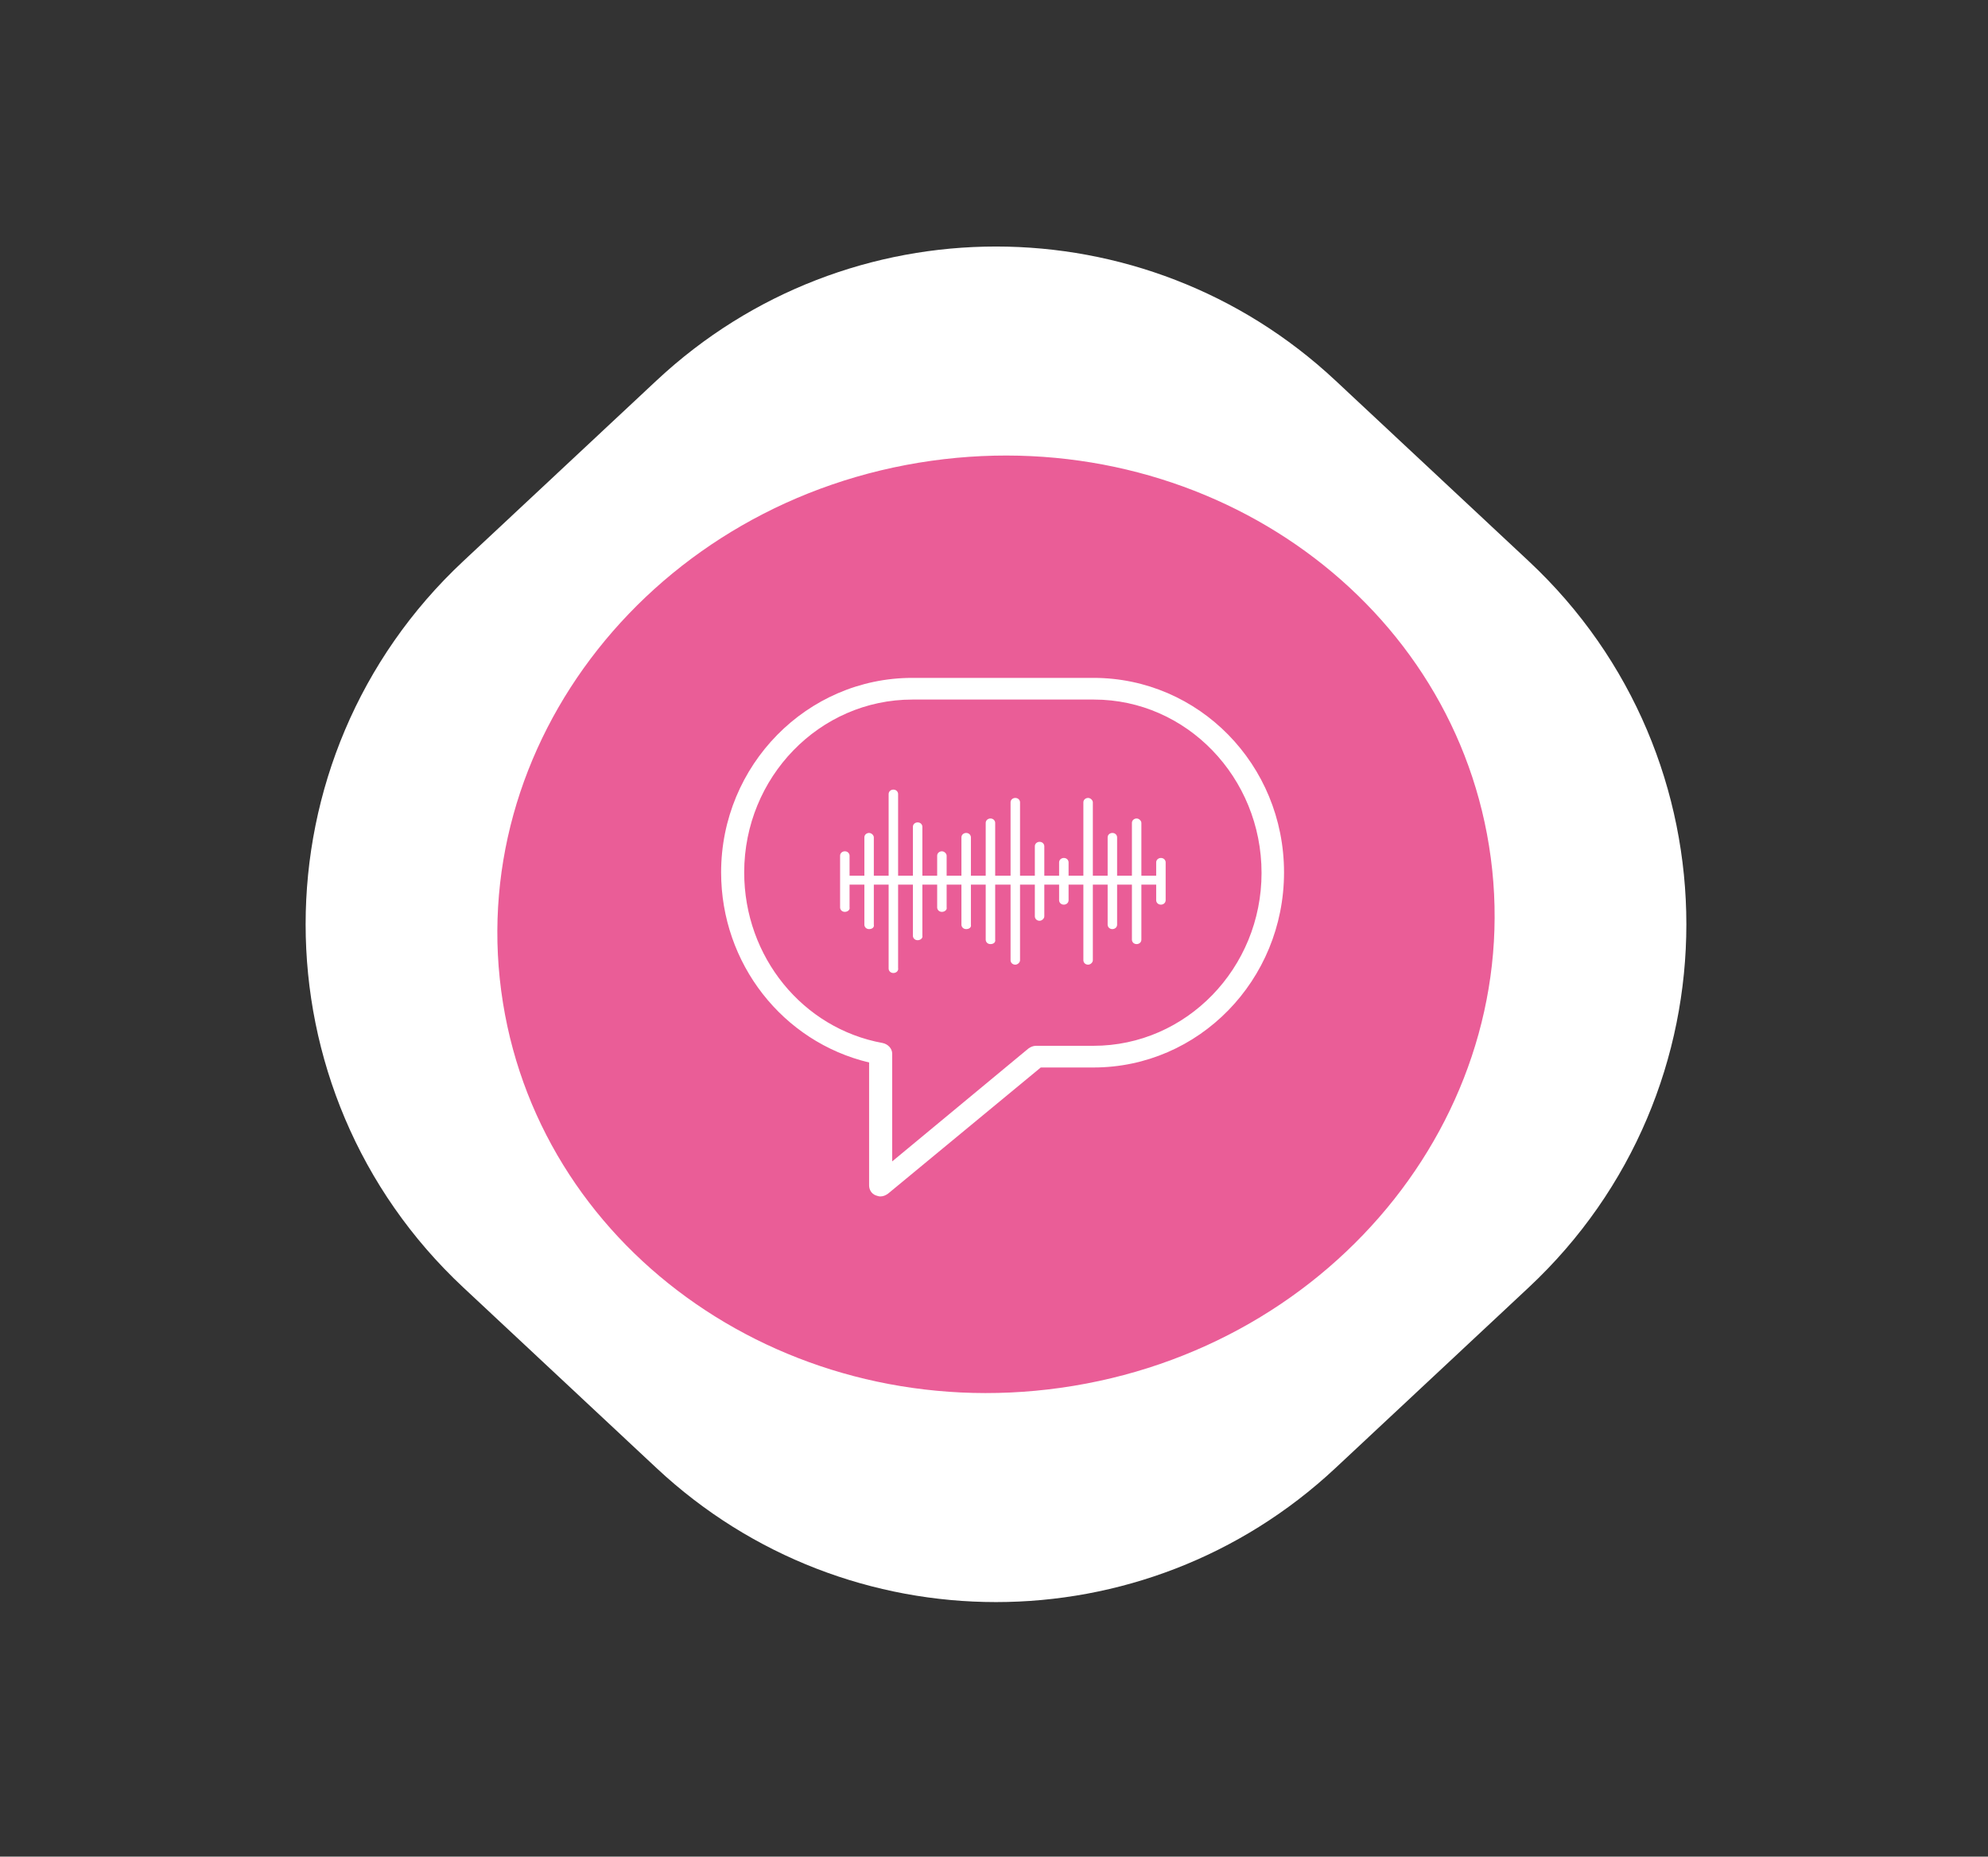<svg width="136" height="127" viewBox="0 0 136 127" fill="none" xmlns="http://www.w3.org/2000/svg">
<rect x="0" y="0" width="136" height="127" fill="#333333" stroke="none"/>
<path d="M44.922 26.021C57.989 13.81 78.283 13.81 91.35 26.021L104.579 38.383C118.96 51.822 118.96 74.627 104.579 88.066L91.35 100.428C78.283 112.64 57.989 112.64 44.922 100.428L31.694 88.066C17.313 74.627 17.313 51.822 31.694 38.383L44.922 26.021Z" fill="white"/>
<path d="M63.725 31.518C82.142 28.932 99.096 40.635 101.863 57.846C104.71 75.547 91.49 92.272 72.547 94.932C54.13 97.518 37.177 85.815 34.409 68.604C31.562 50.902 44.783 34.178 63.725 31.518Z" fill="#E4357D" fill-opacity="0.8"/>
<path d="M74.803 46.369H62.412C55.204 46.369 49.332 52.338 49.332 59.675C49.332 65.91 53.544 71.27 59.456 72.677V81.079C59.456 81.383 59.618 81.649 59.901 81.763C60.023 81.801 60.103 81.839 60.225 81.839C60.427 81.839 60.589 81.763 60.751 81.649L71.199 73.019H74.803C82.01 73.019 87.841 67.05 87.841 59.675C87.841 52.3 82.01 46.369 74.803 46.369ZM74.803 71.536H70.875C70.672 71.536 70.51 71.612 70.348 71.727L61.035 79.444V72.069C61.035 71.727 60.751 71.422 60.387 71.346C54.92 70.358 50.911 65.454 50.911 59.675C50.911 53.174 56.054 47.852 62.412 47.852H74.843C81.16 47.852 86.303 53.174 86.303 59.713C86.303 66.214 81.16 71.536 74.803 71.536Z" fill="white"/>
<path d="M57.795 62.374C57.593 62.374 57.471 62.222 57.471 62.07V58.535C57.471 58.345 57.633 58.231 57.795 58.231C57.998 58.231 58.119 58.383 58.119 58.535V62.07C58.16 62.222 57.998 62.374 57.795 62.374Z" fill="white"/>
<path d="M64.436 62.374C64.234 62.374 64.112 62.222 64.112 62.07V58.535C64.112 58.345 64.274 58.231 64.436 58.231C64.598 58.231 64.76 58.383 64.76 58.535V62.07C64.801 62.222 64.639 62.374 64.436 62.374Z" fill="white"/>
<path d="M71.118 62.983C70.915 62.983 70.794 62.831 70.794 62.678V57.888C70.794 57.698 70.956 57.584 71.118 57.584C71.32 57.584 71.442 57.736 71.442 57.888V62.678C71.442 62.831 71.279 62.983 71.118 62.983Z" fill="white"/>
<path d="M72.778 61.88C72.575 61.88 72.454 61.728 72.454 61.576V58.991C72.454 58.801 72.616 58.687 72.778 58.687C72.98 58.687 73.102 58.839 73.102 58.991V61.576C73.102 61.766 72.94 61.88 72.778 61.88Z" fill="white"/>
<path d="M79.419 61.88C79.216 61.88 79.095 61.728 79.095 61.576V58.991C79.095 58.801 79.257 58.687 79.419 58.687C79.621 58.687 79.743 58.839 79.743 58.991V61.576C79.743 61.766 79.581 61.88 79.419 61.88Z" fill="white"/>
<path d="M59.455 63.553C59.253 63.553 59.132 63.401 59.132 63.249V57.28C59.132 57.09 59.293 56.976 59.455 56.976C59.617 56.976 59.779 57.128 59.779 57.28V63.249C59.82 63.439 59.658 63.553 59.455 63.553Z" fill="white"/>
<path d="M66.096 63.553C65.894 63.553 65.772 63.401 65.772 63.249V57.28C65.772 57.09 65.934 56.976 66.096 56.976C66.299 56.976 66.42 57.128 66.42 57.28V63.249C66.461 63.439 66.299 63.553 66.096 63.553Z" fill="white"/>
<path d="M67.757 64.579C67.554 64.579 67.433 64.427 67.433 64.275V56.292C67.433 56.102 67.595 55.987 67.757 55.987C67.959 55.987 68.081 56.14 68.081 56.292V64.275C68.121 64.465 67.959 64.579 67.757 64.579Z" fill="white"/>
<path d="M76.098 63.553C75.896 63.553 75.774 63.401 75.774 63.249V57.28C75.774 57.09 75.936 56.976 76.098 56.976C76.301 56.976 76.422 57.128 76.422 57.28V63.249C76.422 63.439 76.26 63.553 76.098 63.553Z" fill="white"/>
<path d="M77.758 64.579C77.556 64.579 77.435 64.427 77.435 64.275V56.292C77.435 56.102 77.597 55.987 77.758 55.987C77.921 55.987 78.082 56.14 78.082 56.292V64.275C78.082 64.465 77.921 64.579 77.758 64.579Z" fill="white"/>
<path d="M62.776 64.313C62.574 64.313 62.452 64.161 62.452 64.009V56.558C62.452 56.368 62.614 56.254 62.776 56.254C62.978 56.254 63.1 56.406 63.1 56.558V64.009C63.14 64.161 62.978 64.313 62.776 64.313Z" fill="white"/>
<path d="M61.116 66.556C60.913 66.556 60.792 66.404 60.792 66.252V54.315C60.792 54.125 60.954 54.011 61.116 54.011C61.318 54.011 61.44 54.163 61.44 54.315V66.214C61.48 66.404 61.318 66.556 61.116 66.556Z" fill="white"/>
<path d="M69.457 65.986C69.255 65.986 69.133 65.834 69.133 65.682V54.885C69.133 54.695 69.295 54.581 69.457 54.581C69.66 54.581 69.781 54.733 69.781 54.885V65.682C69.781 65.834 69.619 65.986 69.457 65.986Z" fill="white"/>
<path d="M74.438 65.986C74.236 65.986 74.114 65.834 74.114 65.682V54.885C74.114 54.695 74.276 54.581 74.438 54.581C74.6 54.581 74.762 54.733 74.762 54.885V65.682C74.762 65.834 74.6 65.986 74.438 65.986Z" fill="white"/>
<path d="M79.176 60.512H57.998C57.795 60.512 57.674 60.359 57.674 60.207C57.674 60.055 57.836 59.903 57.998 59.903H79.176C79.378 59.903 79.5 60.055 79.5 60.207C79.5 60.359 79.378 60.512 79.176 60.512Z" fill="white"/>
</svg>
